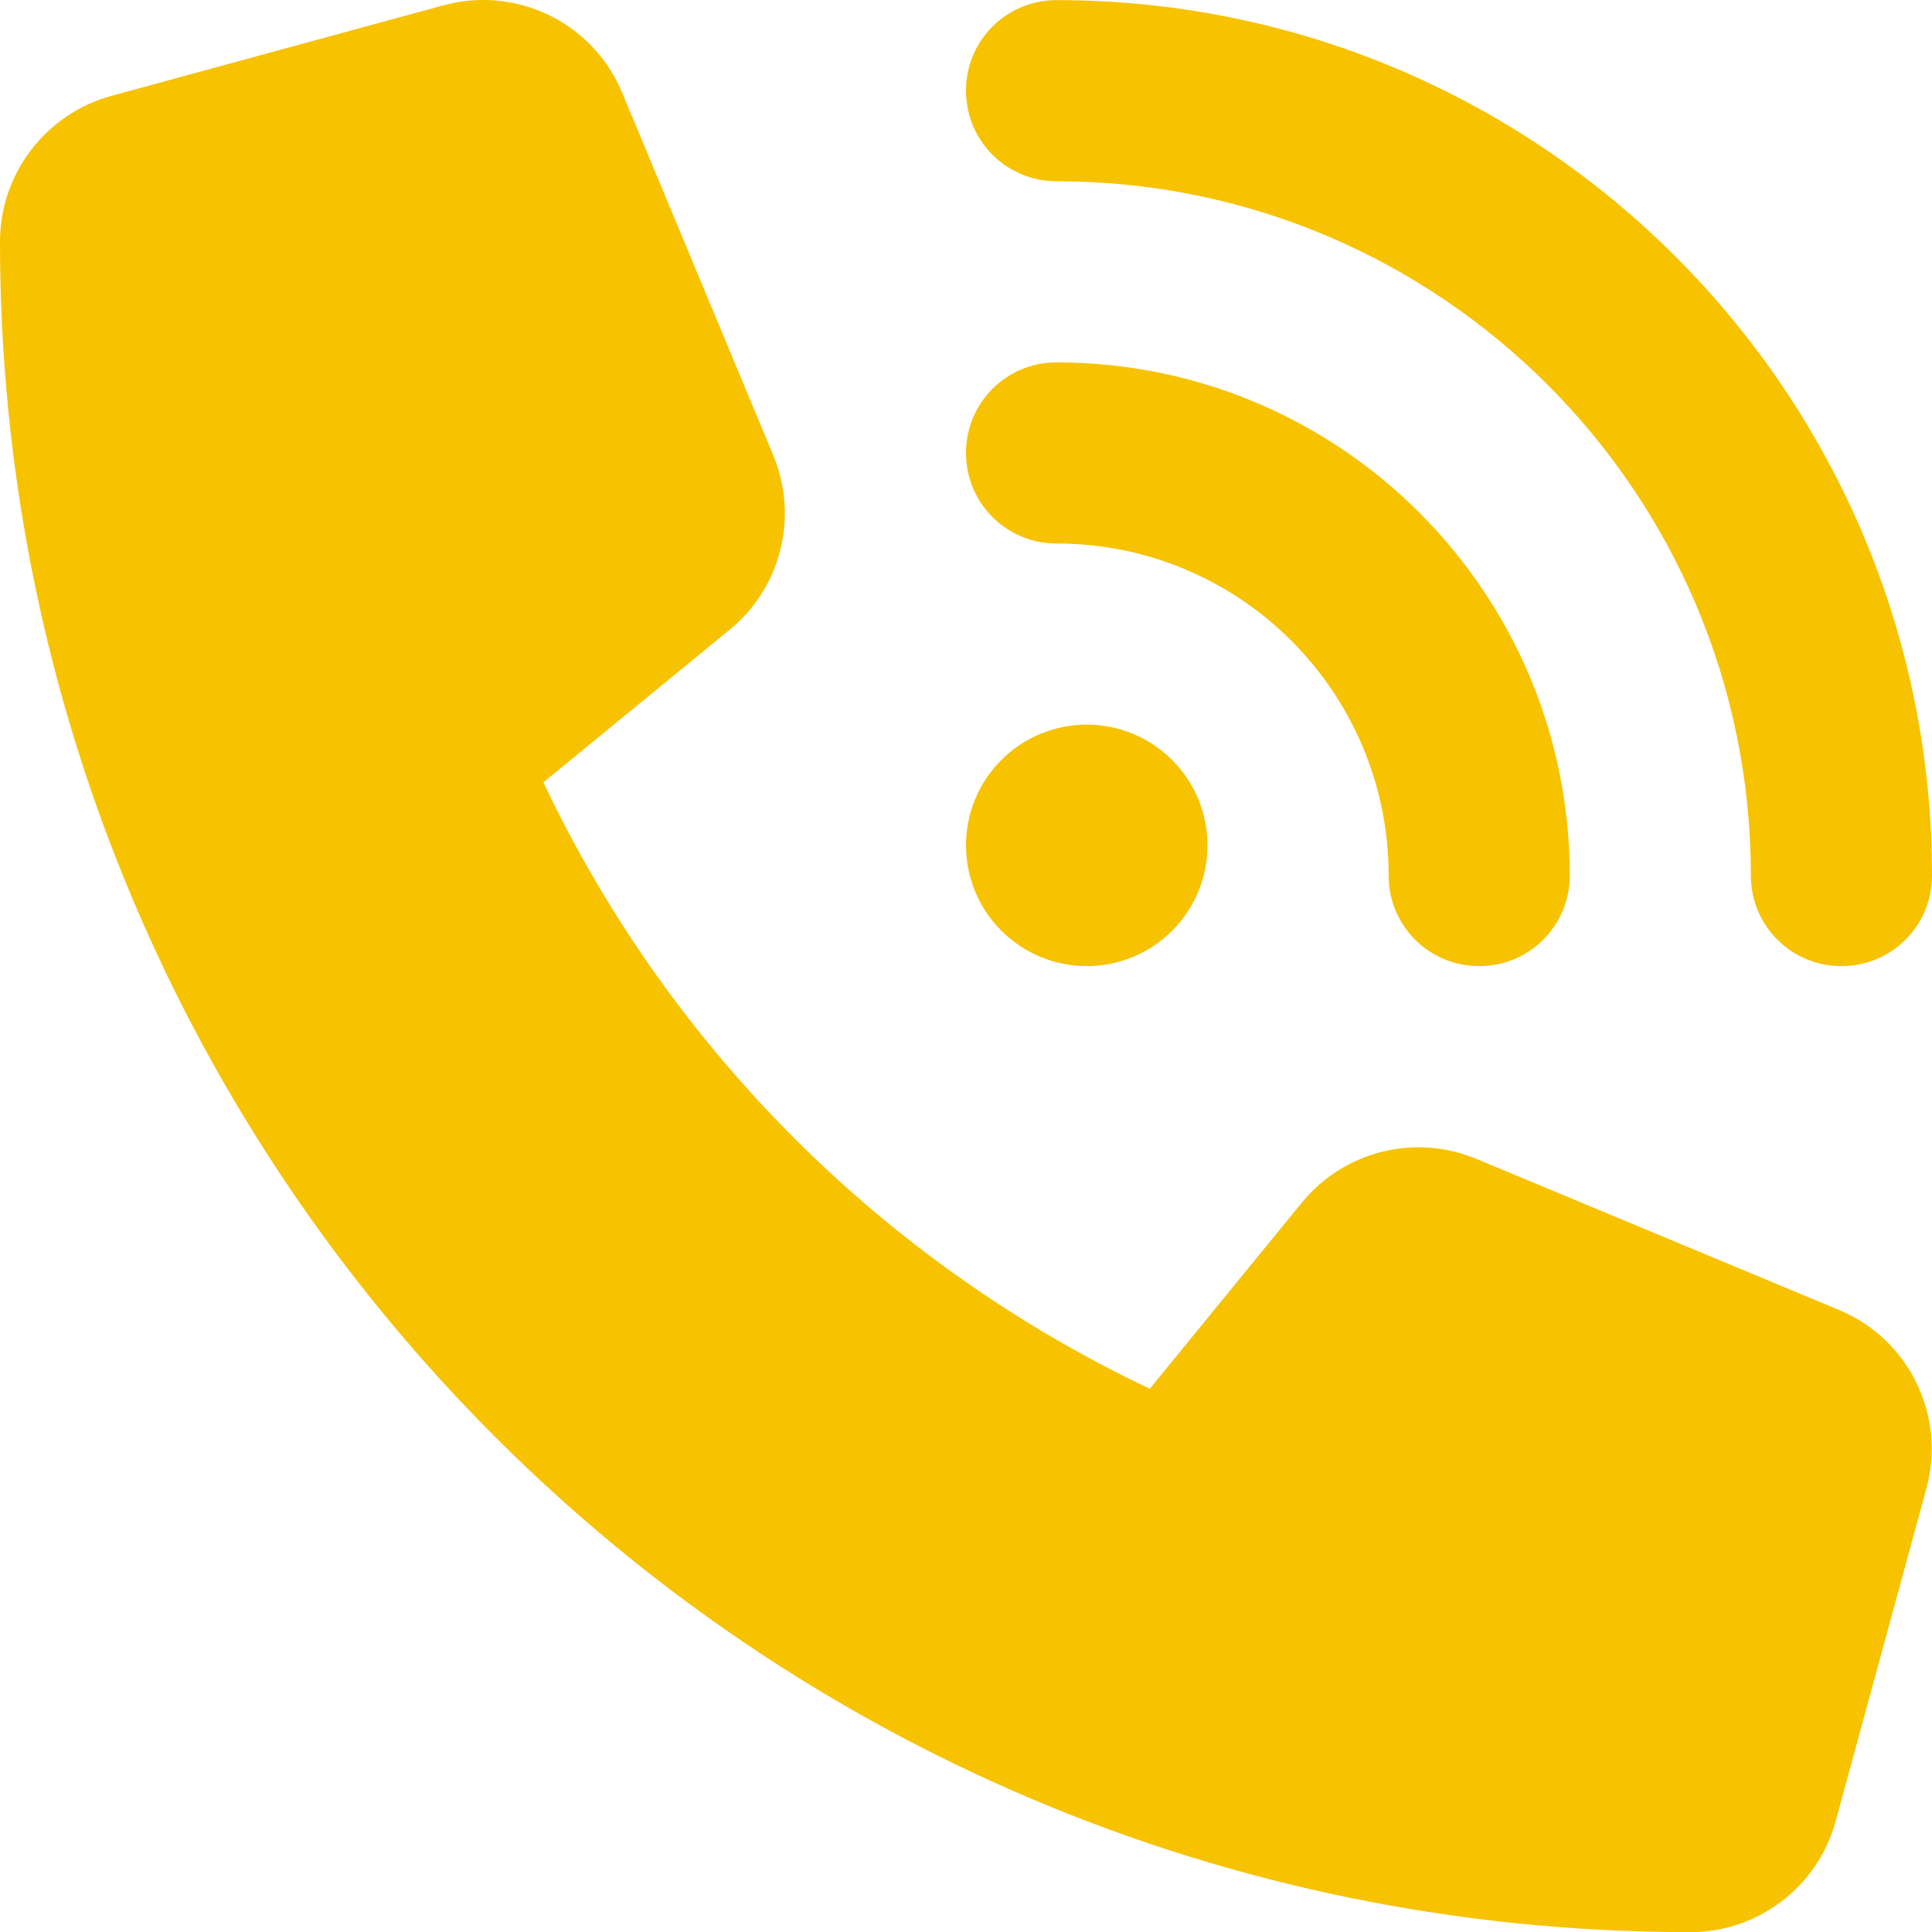 <svg width="16" height="16" viewBox="0 0 16 16" fill="none" xmlns="http://www.w3.org/2000/svg">
<path d="M8.75 0.001C12.753 0.001 16 3.248 16 7.251C16 7.666 15.666 8.001 15.25 8.001C14.834 8.001 14.5 7.666 14.5 7.251C14.5 4.076 11.925 1.501 8.75 1.501C8.334 1.501 8 1.166 8 0.751C8 0.335 8.334 0.001 8.75 0.001ZM9 6.001C9.265 6.001 9.52 6.106 9.707 6.294C9.895 6.481 10 6.735 10 7.001C10 7.266 9.895 7.52 9.707 7.708C9.52 7.895 9.265 8.001 9 8.001C8.735 8.001 8.48 7.895 8.293 7.708C8.105 7.52 8 7.266 8 7.001C8 6.735 8.105 6.481 8.293 6.294C8.48 6.106 8.735 6.001 9 6.001ZM8 3.751C8 3.335 8.334 3.001 8.75 3.001C11.097 3.001 13 4.904 13 7.251C13 7.666 12.666 8.001 12.25 8.001C11.834 8.001 11.5 7.666 11.5 7.251C11.5 5.732 10.269 4.501 8.75 4.501C8.334 4.501 8 4.166 8 3.751ZM3.672 0.044C4.278 -0.121 4.912 0.188 5.153 0.769L6.403 3.769C6.616 4.279 6.469 4.869 6.041 5.216L4.5 6.479C5.541 8.679 7.322 10.46 9.522 11.501L10.781 9.96C11.131 9.532 11.719 9.385 12.228 9.598L15.228 10.848C15.809 11.088 16.119 11.723 15.953 12.329L15.203 15.079C15.056 15.623 14.562 16.001 14 16.001C6.269 16.001 0 9.732 0 2.001C0 1.438 0.378 0.944 0.922 0.794L3.672 0.044Z" fill="#F7C200"/>
</svg>
